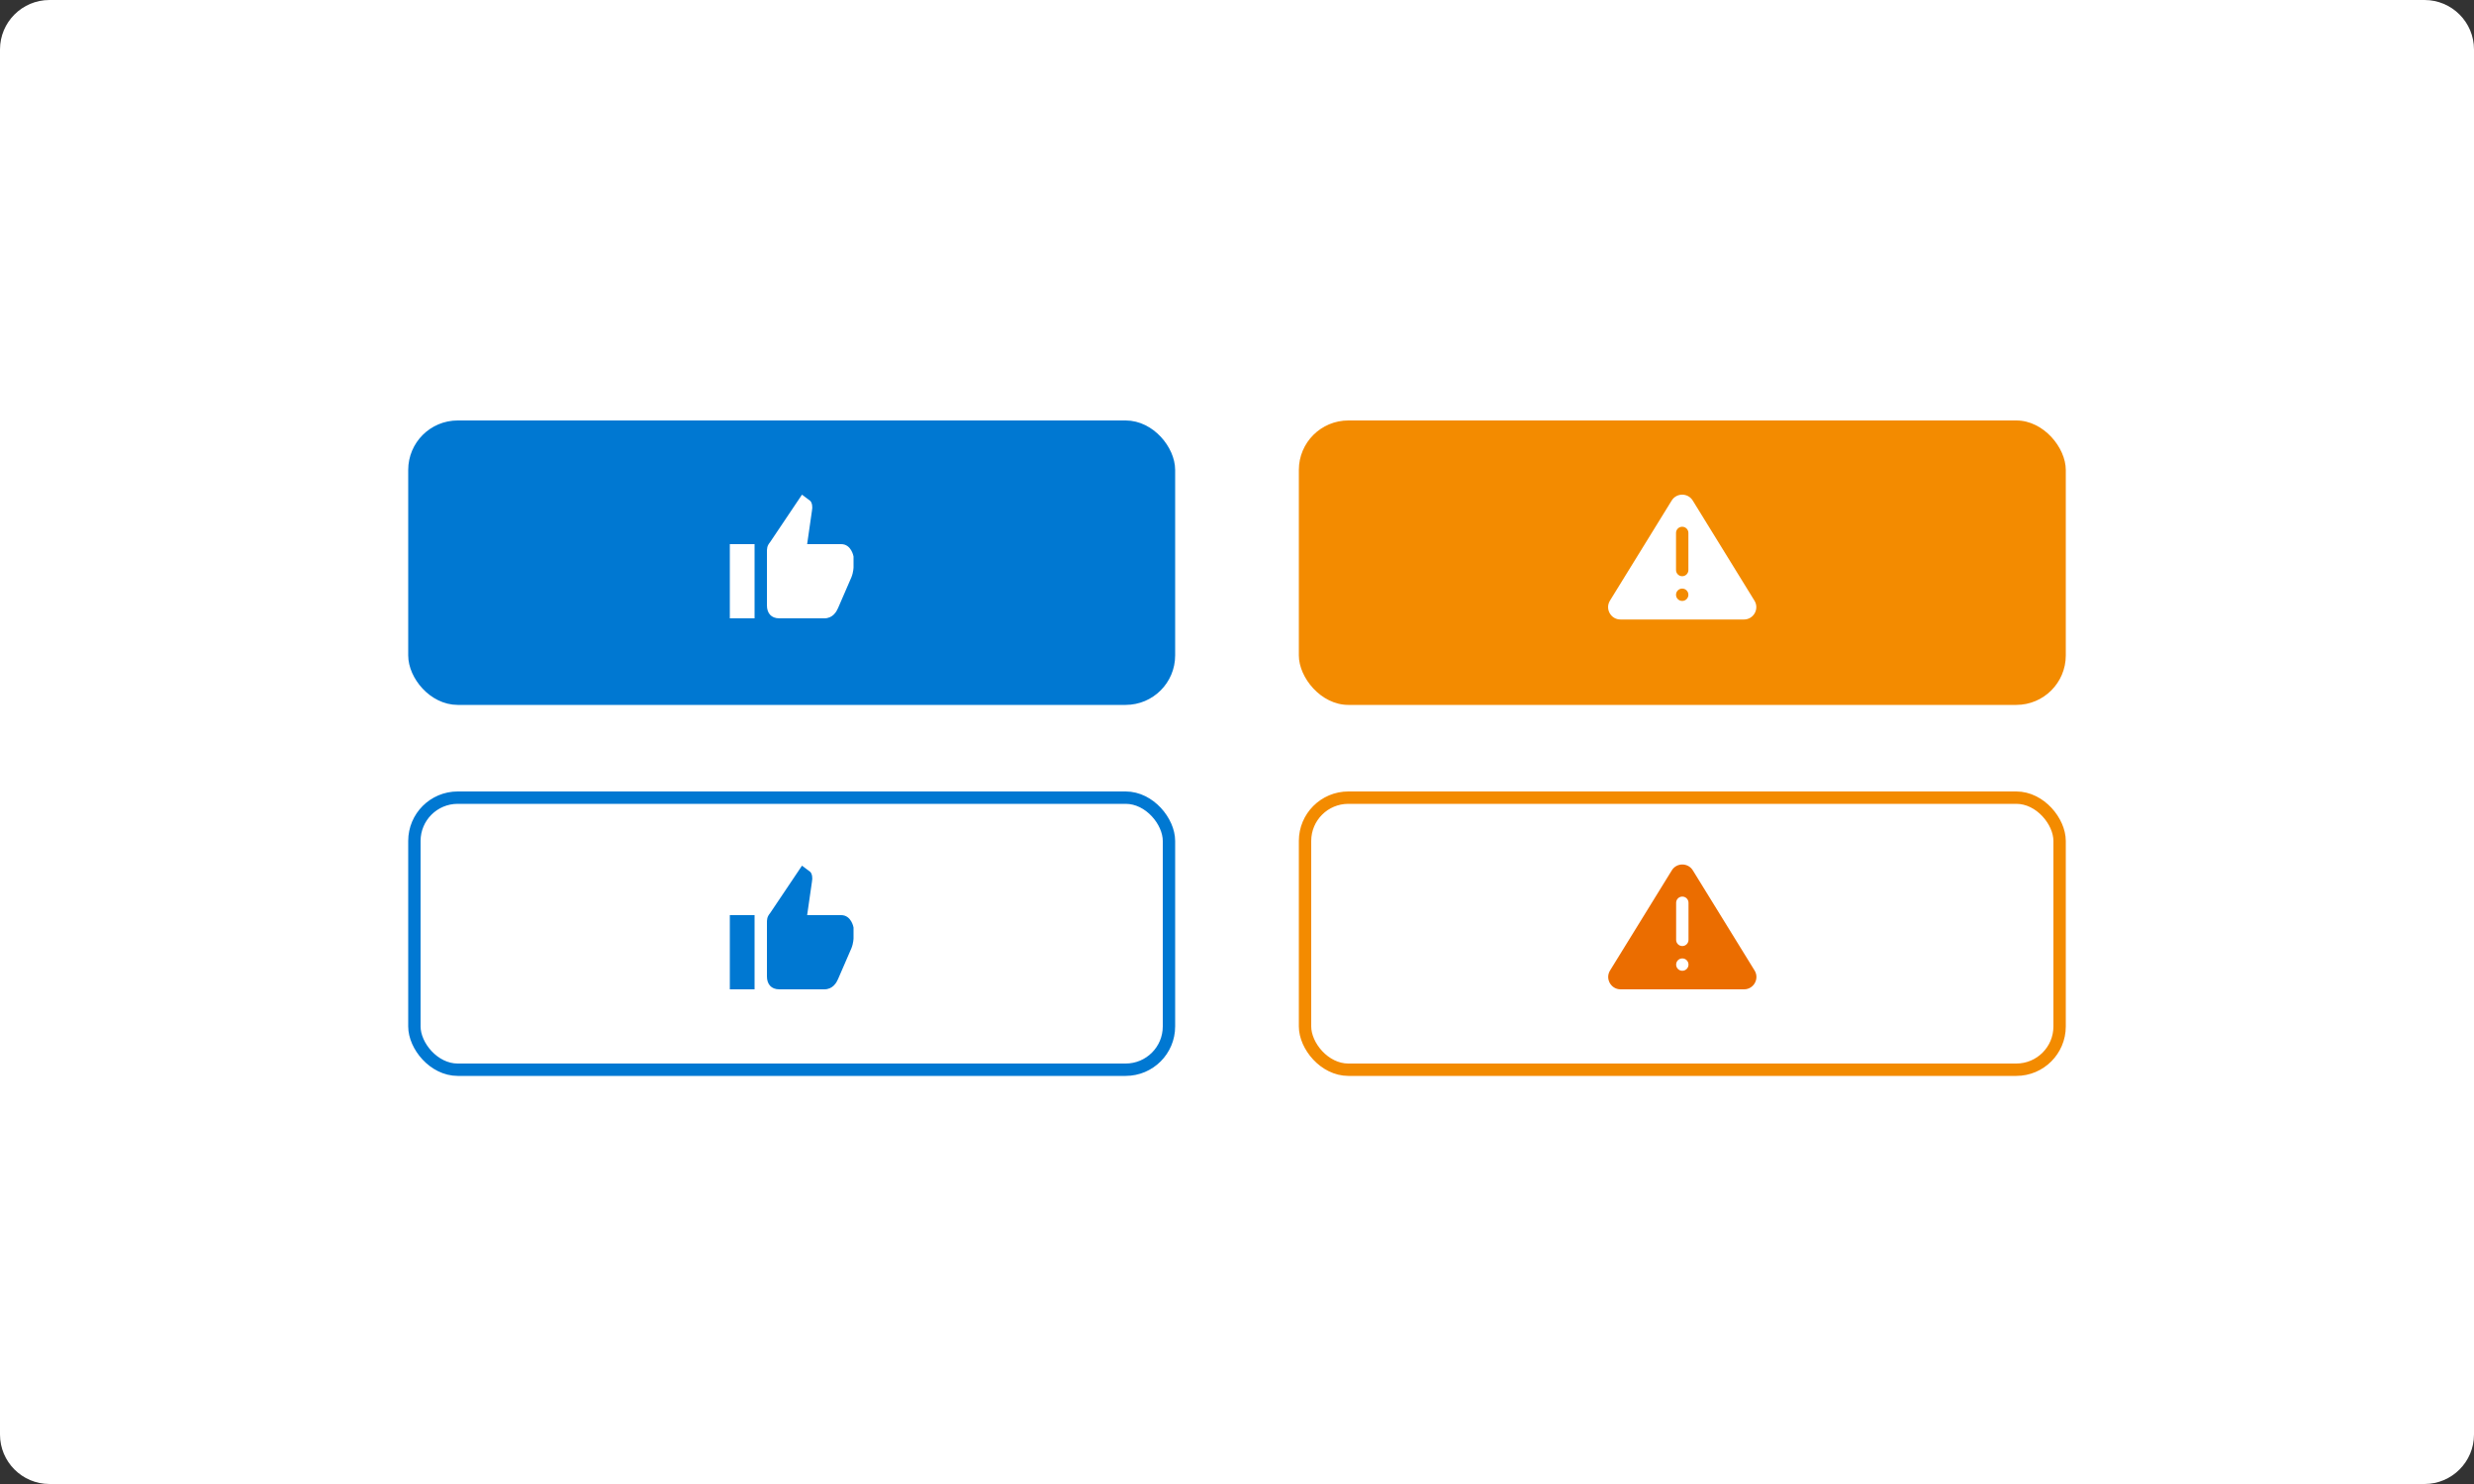 <svg width="200" height="120" viewBox="0 0 200 120" fill="none" xmlns="http://www.w3.org/2000/svg">
  <rect x="0" y="0" width="200" height="120" fill="#333333" stroke="none"/>
  <path
    d="M0 4C0 1.791 1.791 0 4 0H196C198.209 0 200 1.791 200 4V116C200 118.209 198.209 120 196 120H4C1.791 120 0 118.209 0 116V4Z"
    fill="white"
  />
  <rect x="33.5" y="34.5" width="61" height="22" rx="3.5" fill="#0078D2" stroke="#0078D2" />
  <path d="M59 44H61V50H59V44Z" fill="white" />
  <path
    d="M62 48.953C62 49.583 62.346 50 63 50H66.639C67.333 50 67.627 49.449 67.75 49.167L68.833 46.667C69 46.25 69 45.833 69 45.902V45C69 45 68.833 44 68 44H65.25L65.64 41.29C65.7 41 65.656 40.656 65.5 40.5L64.833 40L62.28 43.803C61.989 44.167 62 44.323 62 44.74V48.953Z"
    fill="white"
  />
  <rect x="33.5" y="64.5" width="61" height="22" rx="3.5" stroke="#0078D2" />
  <path d="M59 74H61V80H59V74Z" fill="#0078D2" />
  <path
    d="M62 78.953C62 79.583 62.346 80 63 80H66.639C67.333 80 67.627 79.449 67.75 79.167L68.833 76.667C69 76.25 69 75.833 69 75.902V75C69 75 68.833 74 68 74H65.25L65.64 71.29C65.7 71 65.656 70.656 65.5 70.5L64.833 70L62.28 73.803C61.989 74.167 62 74.323 62 74.74V78.953Z"
    fill="#0078D2"
  />
  <rect x="105" y="34" width="62" height="23" rx="4" fill="#F38B00" />
  <path
    fill-rule="evenodd"
    clip-rule="evenodd"
    d="M136.843 40.475C136.452 39.842 135.531 39.842 135.14 40.475L130.15 48.57C129.74 49.236 130.219 50.094 131.002 50.094H140.981C141.764 50.094 142.243 49.236 141.832 48.57L136.843 40.475ZM135.491 43.094C135.491 42.818 135.715 42.594 135.991 42.594C136.268 42.594 136.491 42.818 136.491 43.094V46.094C136.491 46.37 136.268 46.594 135.991 46.594C135.715 46.594 135.491 46.37 135.491 46.094V43.094ZM136.491 48.094C136.491 48.37 136.268 48.594 135.991 48.594C135.715 48.594 135.491 48.37 135.491 48.094C135.491 47.818 135.715 47.594 135.991 47.594C136.268 47.594 136.491 47.818 136.491 48.094Z"
    fill="white"
  />
  <rect x="105.5" y="64.5" width="61" height="22" rx="3.5" stroke="#F38B00" />
  <path
    fill-rule="evenodd"
    clip-rule="evenodd"
    d="M136.851 70.381C136.461 69.747 135.539 69.747 135.149 70.381L130.159 78.475C129.748 79.141 130.227 80 131.01 80H140.99C141.772 80 142.252 79.141 141.841 78.475L136.851 70.381ZM135.5 73C135.5 72.724 135.724 72.5 136 72.5C136.276 72.5 136.5 72.724 136.5 73V76C136.5 76.276 136.276 76.5 136 76.5C135.724 76.5 135.5 76.276 135.5 76V73ZM136.5 78C136.5 78.276 136.276 78.5 136 78.5C135.724 78.5 135.5 78.276 135.5 78C135.5 77.724 135.724 77.5 136 77.5C136.276 77.5 136.5 77.724 136.5 78Z"
    fill="#EB6D00"
  />
</svg>
